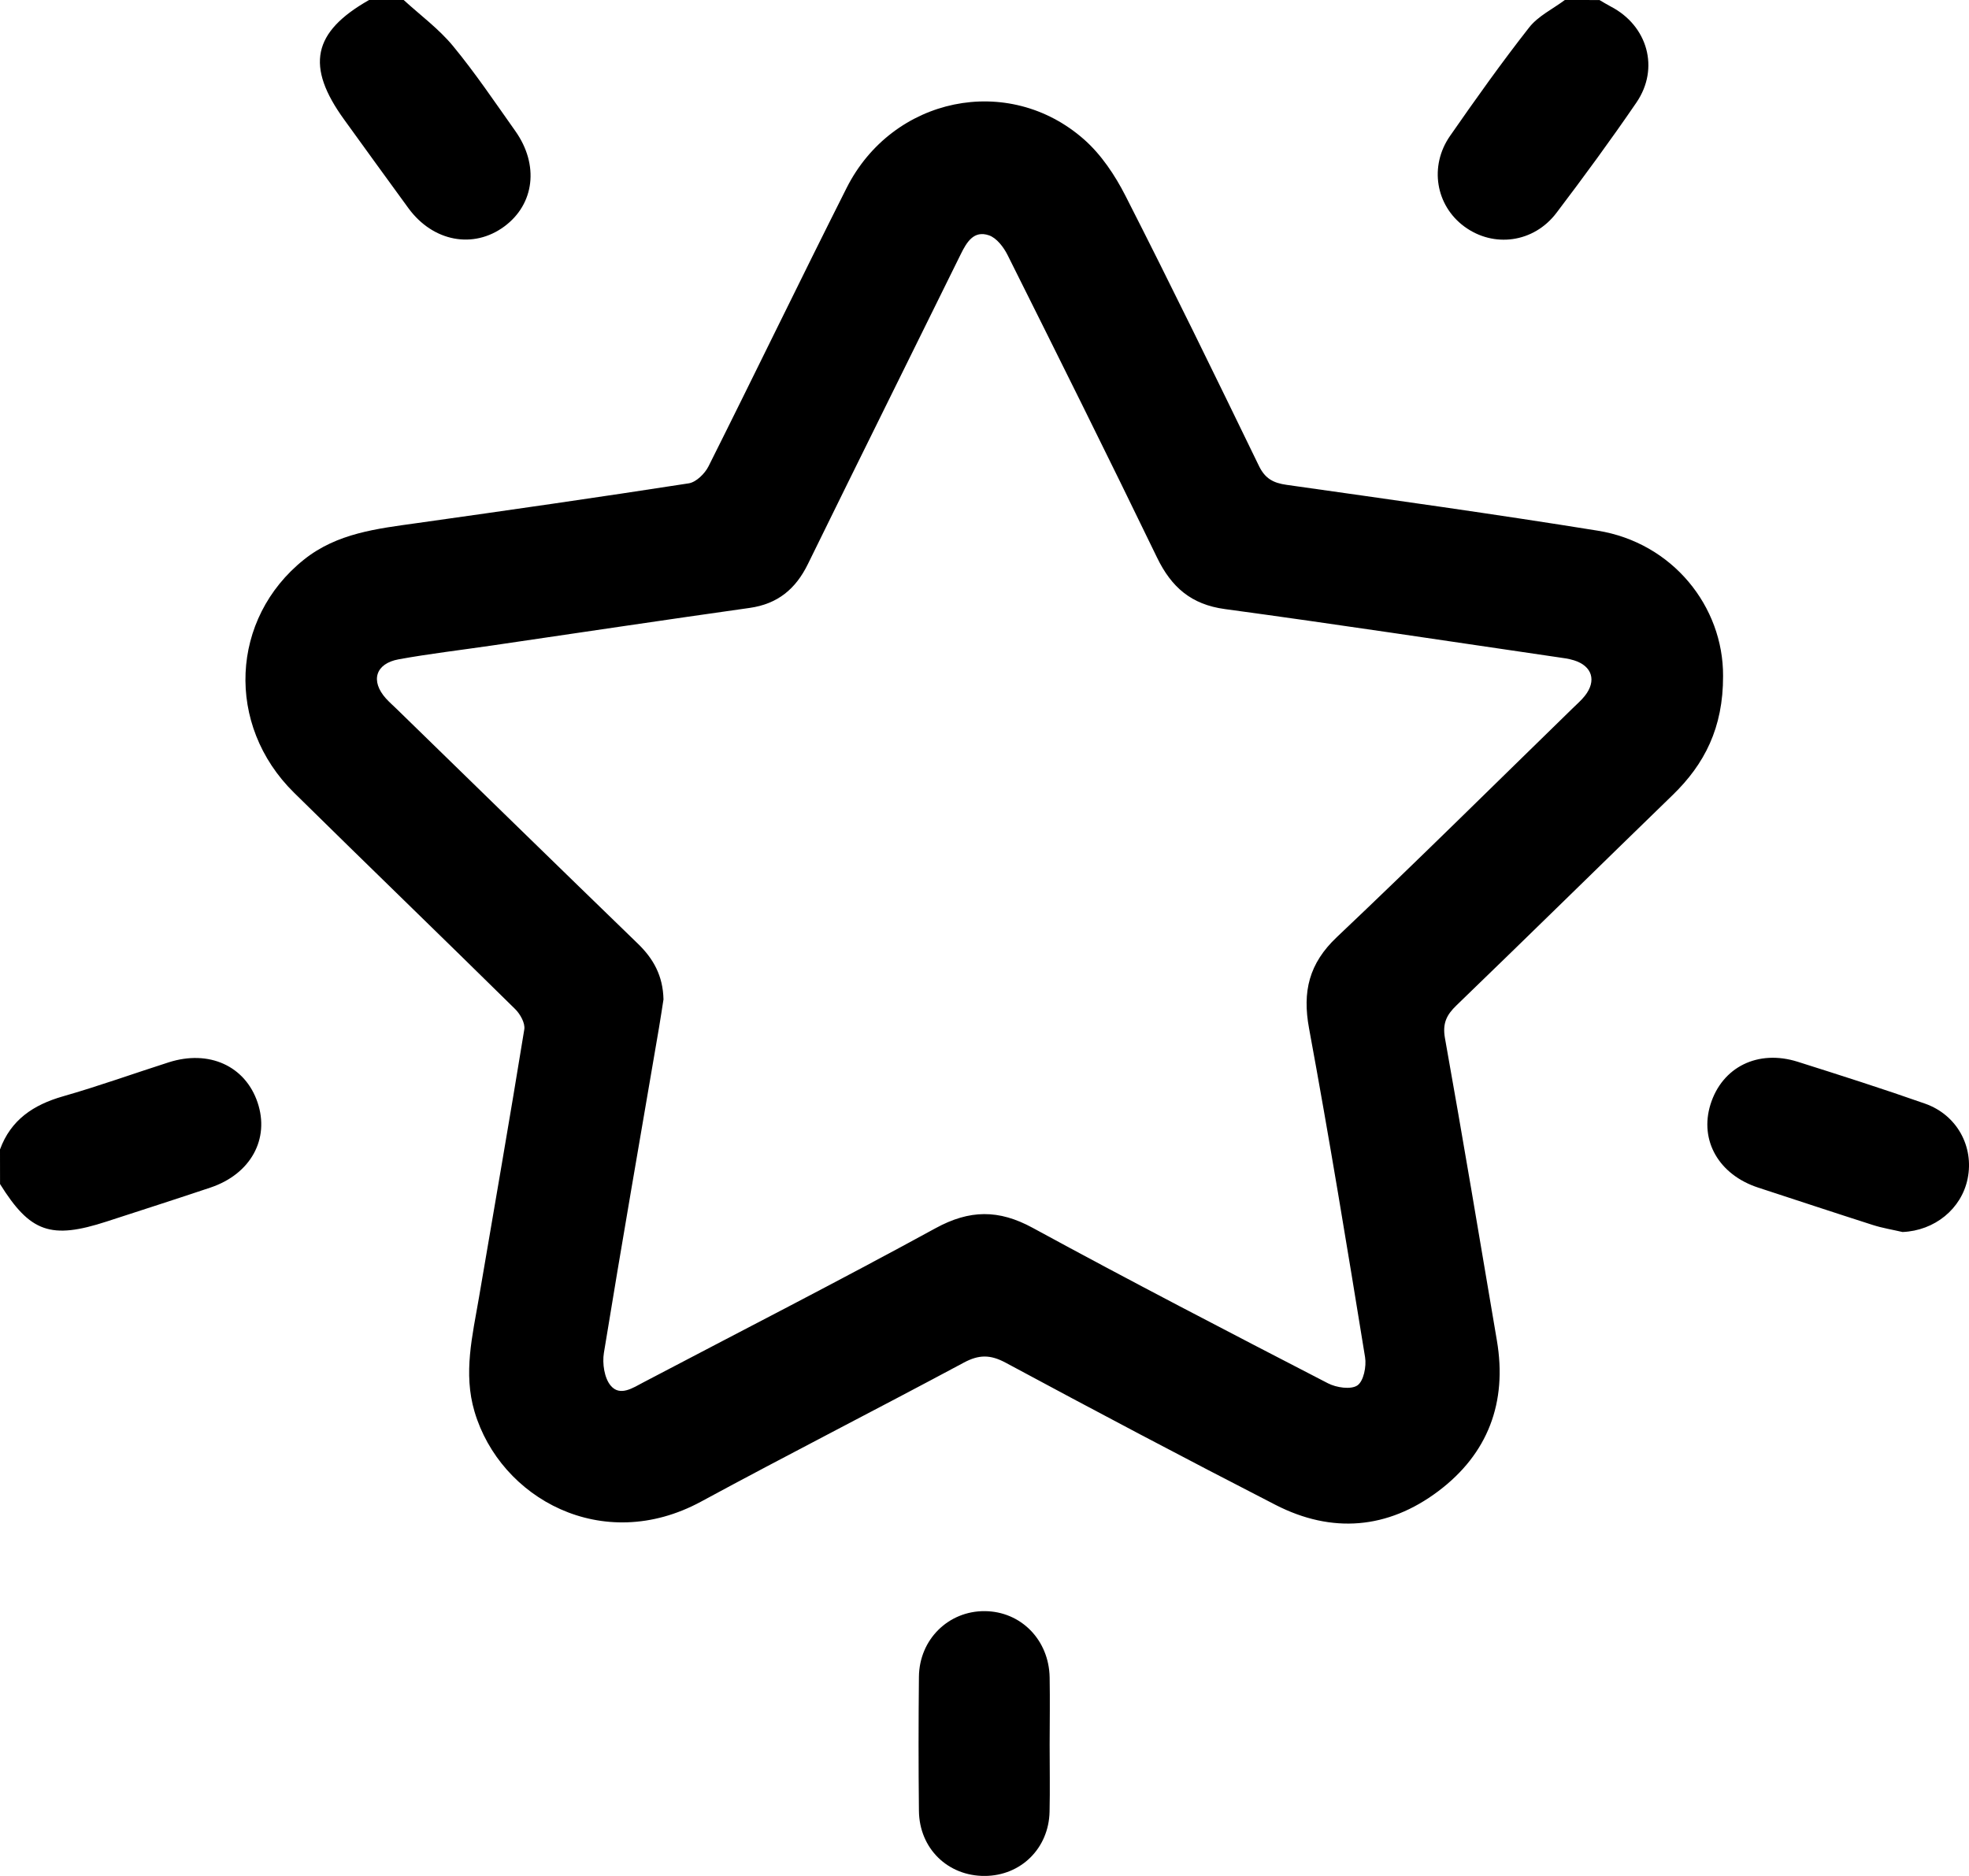 <?xml version="1.0" encoding="utf-8"?>
<!-- Generator: Adobe Illustrator 27.1.1, SVG Export Plug-In . SVG Version: 6.00 Build 0)  -->
<svg version="1.1" id="Layer_1" xmlns="http://www.w3.org/2000/svg" xmlns:xlink="http://www.w3.org/1999/xlink" x="0px" y="0px"
	 viewBox="0 0 511.12 486.97" style="enable-background:new 0 0 511.12 486.97;" xml:space="preserve">
<path d="M0,298.39c2.82-7.71,8.69-11.6,16.35-13.79c9.24-2.64,18.29-5.9,27.45-8.83c10.46-3.34,19.86,0.94,23.06,10.42
	c3.2,9.48-1.78,18.58-12.22,22.09c-8.95,3.01-17.95,5.88-26.93,8.81c-14.5,4.72-19.88,2.83-27.7-9.72C0,304.38,0,301.38,0,298.39z
	 M95.81,0c-14.69,8.33-16.52,17.2-6.44,31.09c5.56,7.66,11.07,15.35,16.67,22.98c6.37,8.68,16.85,10.64,24.87,4.72
	c7.84-5.79,9.08-15.99,2.87-24.76c-5.28-7.45-10.39-15.06-16.19-22.09c-3.68-4.46-8.5-8-12.8-11.94C101.8,0,98.81,0,95.81,0z
	 M406.21,0c-3.13,2.34-6.93,4.15-9.26,7.12c-7.17,9.14-13.91,18.62-20.54,28.16c-5.47,7.87-3.71,18.04,3.67,23.5
	c7.61,5.63,18.04,4.28,23.95-3.52c7.12-9.39,14.1-18.9,20.75-28.63c6.09-8.89,2.91-19.98-6.66-24.94c-1-0.52-1.95-1.12-2.92-1.68
	C412.19,0,409.2,0,406.21,0z M414.74,137.76c-26.87-4.33-53.83-8.08-80.78-11.9c-3.45-0.49-5.56-1.62-7.16-4.91
	C315.42,97.5,304,74.07,292.17,50.86c-2.73-5.37-6.33-10.76-10.8-14.69c-19.63-17.27-49.69-11.03-61.61,12.63
	c-12.1,24.01-23.79,48.22-35.84,72.25c-0.95,1.9-3.21,4.12-5.13,4.42c-23.46,3.64-46.95,7-70.46,10.31
	c-10.39,1.46-20.79,2.58-29.43,9.49c-19.12,15.28-20.42,42.93-2.58,60.5c19.07,18.79,38.34,37.39,57.41,56.18
	c1.31,1.29,2.63,3.65,2.37,5.26c-3.77,23.25-7.83,46.46-11.78,69.69c-1.67,9.79-4.11,19.54-1.14,29.55
	c6.67,22.52,33.19,37.22,58.78,23.37c22.62-12.25,45.55-23.93,68.22-36.09c3.92-2.1,6.86-2.13,10.86,0.01
	c23.24,12.51,46.58,24.85,70.06,36.91c14.63,7.51,29.13,6.31,42.23-3.53c12.93-9.71,17.96-23.07,15.24-39.12
	c-4.43-26.17-8.81-52.36-13.48-78.49c-0.68-3.81,0.38-6.02,2.98-8.52c18.79-18.13,37.4-36.44,56.14-54.62
	c8.25-8,13.11-17.44,13.07-30.88C447.37,157.44,434.16,140.89,414.74,137.76z M165.58,244.97c-20.9-20.24-41.72-40.58-62.56-60.88
	c-0.95-0.93-1.96-1.8-2.85-2.79c-4.05-4.52-2.72-9.05,3.33-10.15c7.99-1.45,16.08-2.39,24.12-3.57c22.33-3.27,44.64-6.62,66.98-9.77
	c7.28-1.03,11.95-4.91,15.12-11.39c13.14-26.82,26.45-53.56,39.64-80.36c1.57-3.19,3.41-6.33,7.36-4.97
	c1.99,0.68,3.81,3.07,4.84,5.13c13.05,26.12,26.08,52.26,38.8,78.54c3.72,7.67,8.86,12.17,17.6,13.35
	c28.77,3.9,57.49,8.27,86.22,12.47c1.48,0.22,2.98,0.39,4.39,0.83c4.75,1.47,5.93,5.33,2.82,9.24c-0.92,1.16-2.07,2.16-3.14,3.2
	c-20.37,19.84-40.56,39.86-61.21,59.4c-7.25,6.85-9,14.14-7.23,23.72c5.24,28.38,9.91,56.87,14.54,85.35
	c0.39,2.38-0.37,6.21-1.99,7.32c-1.69,1.15-5.47,0.58-7.65-0.55c-25.65-13.26-51.29-26.54-76.64-40.35
	c-8.82-4.81-16.39-4.73-25.21,0.09c-25.05,13.69-50.47,26.69-75.75,39.97c-2.8,1.47-6.15,3.79-8.58,0.9
	c-1.66-1.97-2.21-5.76-1.77-8.49c4.59-28.16,9.5-56.26,14.3-84.39c0.45-2.62,0.83-5.25,1.17-7.38
	C172.1,253.29,169.6,248.86,165.58,244.97z M510.77,305.95c1.68-8.29-2.76-16.53-11.05-19.45c-10.94-3.85-22-7.37-33.05-10.87
	c-10.34-3.27-19.63,1.36-22.66,11.08c-2.91,9.37,2.19,18.25,12.38,21.58c9.92,3.24,19.83,6.53,29.77,9.71
	c2.5,0.8,5.13,1.22,7.7,1.82C502.17,319.48,509.17,313.85,510.77,305.95z M272.47,435.47c-0.16-9.77-7.47-17.18-16.87-17.23
	c-9.4-0.06-16.96,7.35-17.06,17.02c-0.12,11.61-0.13,23.23,0,34.84c0.11,9.76,7.5,16.93,17.1,16.88c9.36-0.05,16.6-7.16,16.81-16.67
	c0.13-5.8,0.02-11.61,0.02-17.42C272.49,447.08,272.57,441.27,272.47,435.47z"/>
</svg>
